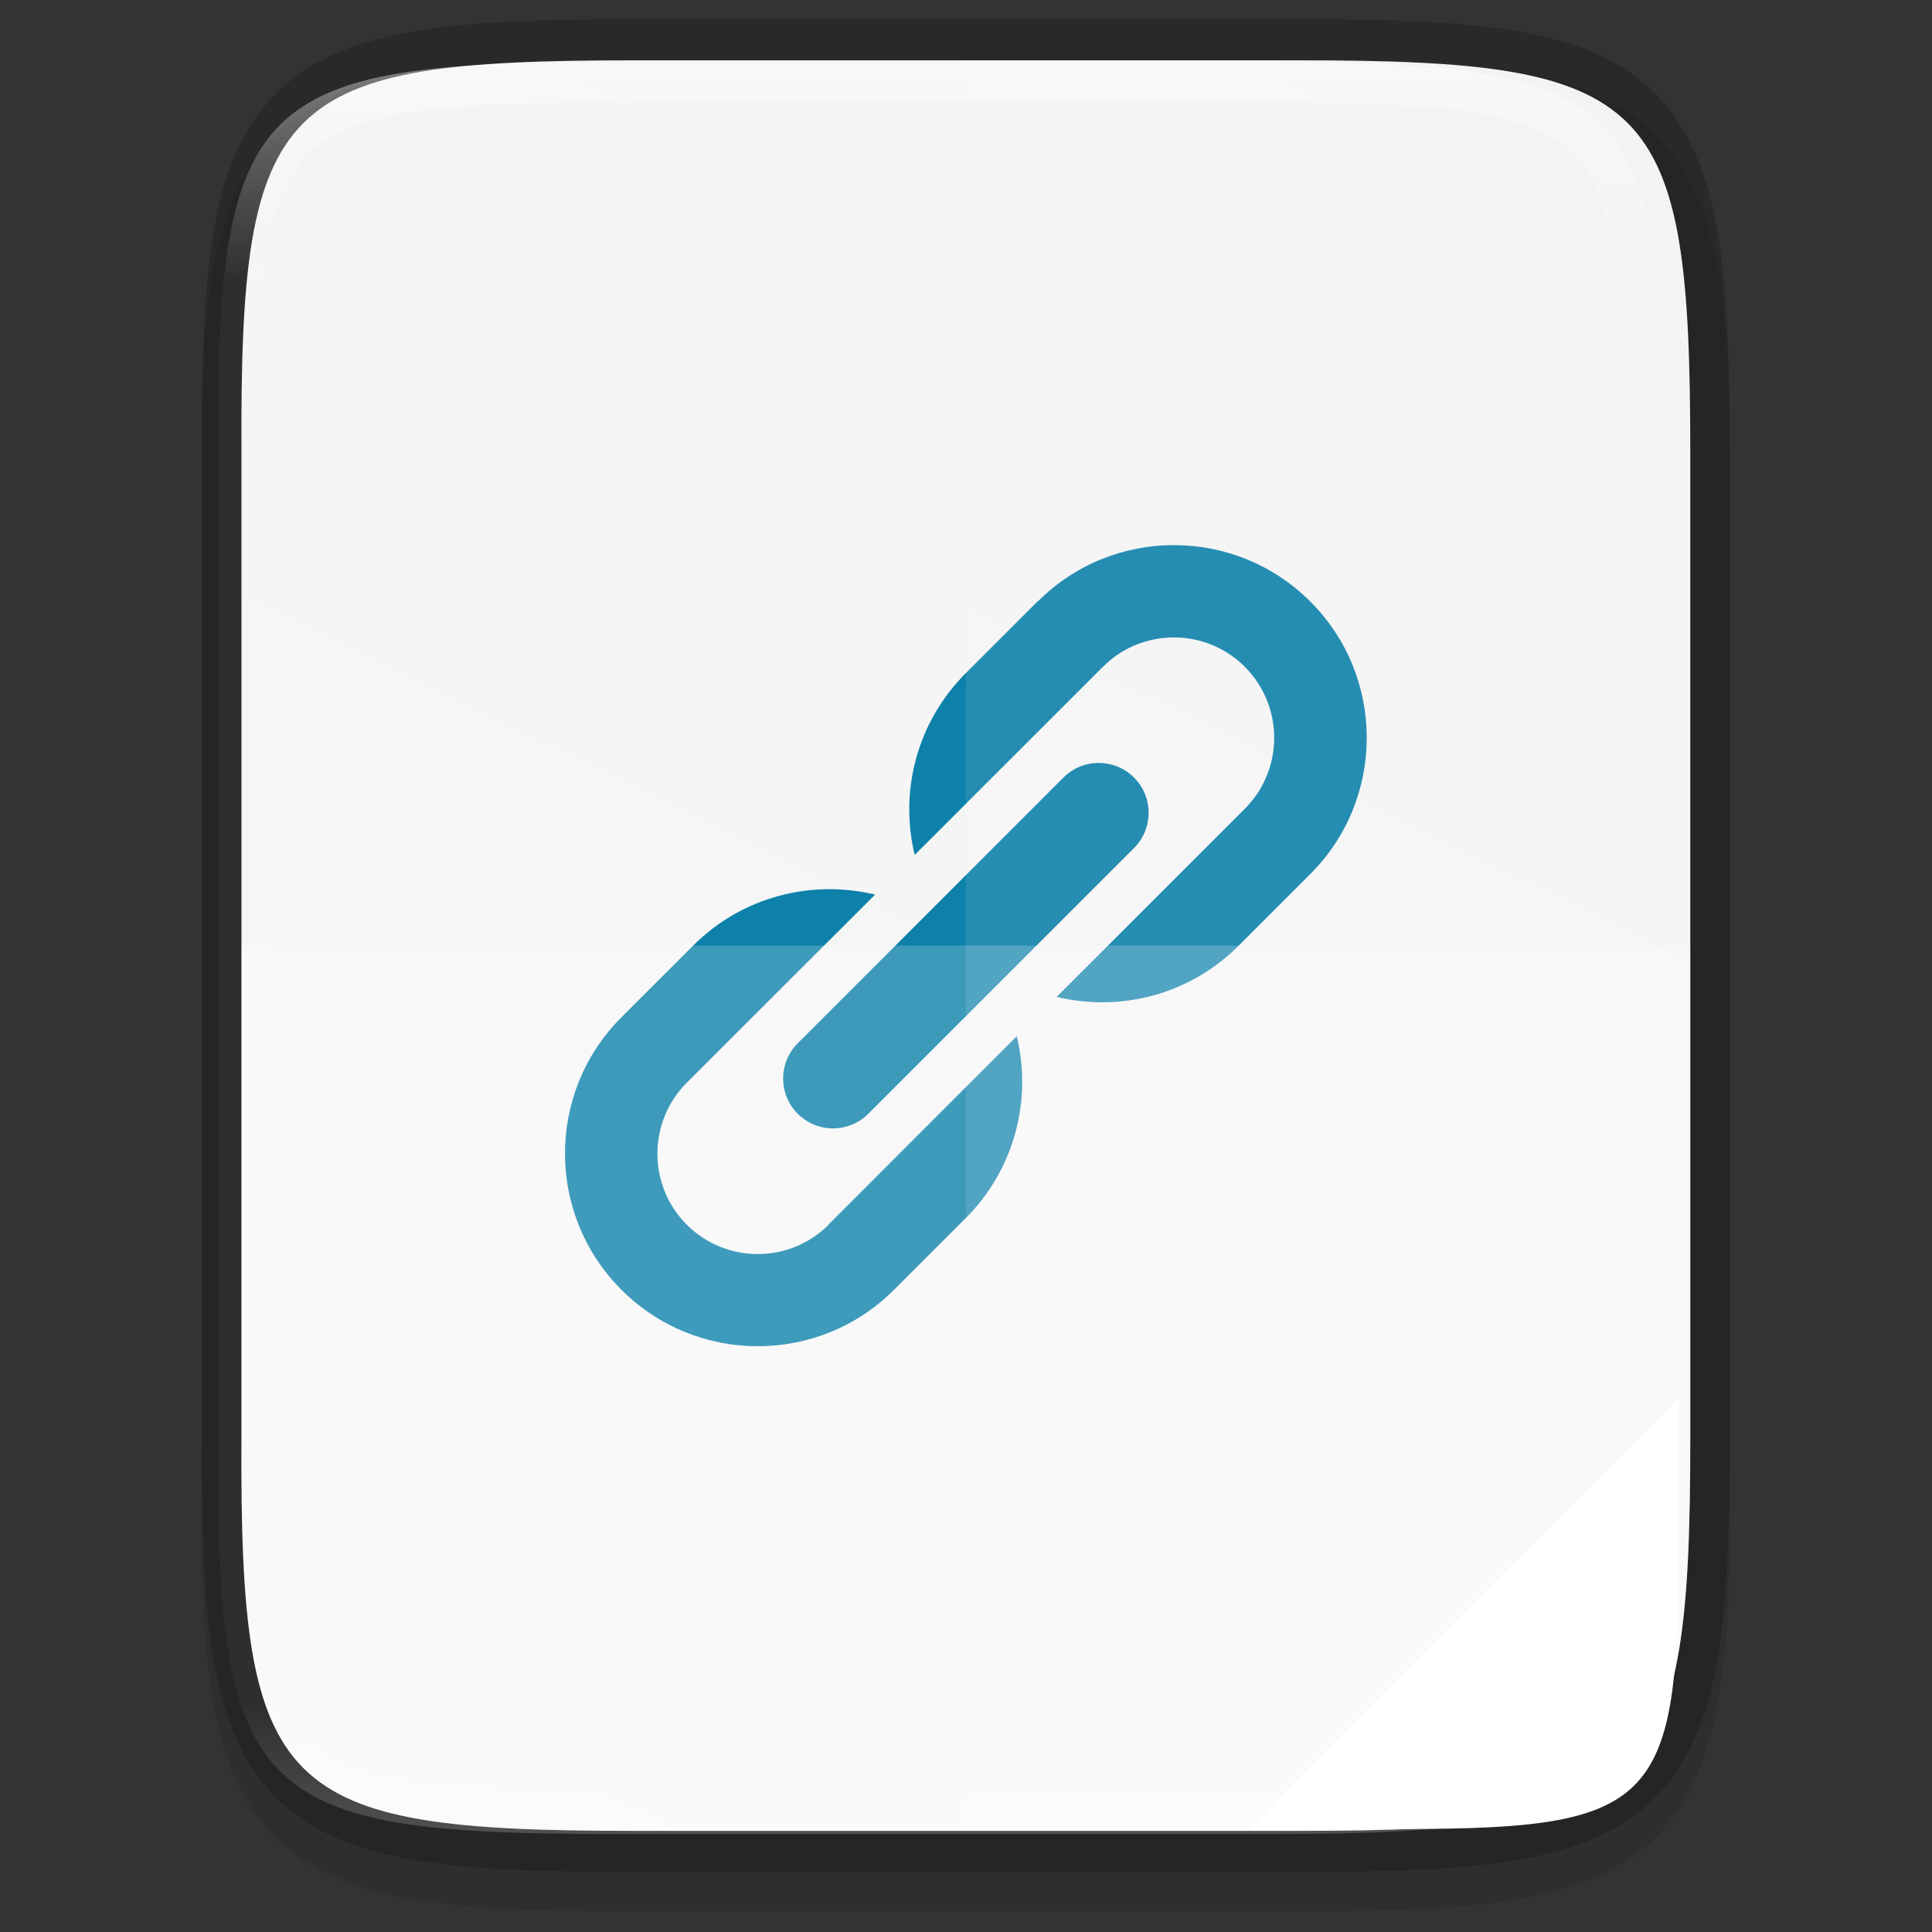 <svg id="svg35" height="48" viewBox="0 0 12.7 12.7" width="48" xmlns="http://www.w3.org/2000/svg" xmlns:xlink="http://www.w3.org/1999/xlink">
  <rect x="0" y="0" width="12.7" height="12.7" fill="#333333" stroke="none"/>
  <linearGradient id="linearGradient1004" gradientUnits="userSpaceOnUse" x1="344" x2="344" y1="62" y2="106">
    <stop id="stop923" offset="0" stop-color="#fff"/>
    <stop id="stop933" offset=".125" stop-color="#fff" stop-opacity=".098"/>
    <stop id="stop931" offset=".925" stop-color="#fff" stop-opacity=".098"/>
    <stop id="stop925" offset="1" stop-color="#fff" stop-opacity=".498"/>
  </linearGradient>
  <clipPath id="clipPath994-35">
    <path id="path996-62" d="m335.731 62c-8.824 0-9.774.906-9.73 9.748v12.252 12.252c-.043 8.842.906 9.748 9.73 9.748h16.539c8.824 0 9.73-.906 9.73-9.748v-12.252-12.252c0-8.842-.906-9.748-9.73-9.748z"/>
  </clipPath>
  <linearGradient id="linearGradient1024" gradientTransform="matrix(0 -.029 .031 0 -3.107 13.329)" gradientUnits="userSpaceOnUse" x1="459.034" x2="35.31" y1="419.233" y2="207.365">
    <stop id="stop4340" offset="0" stop-color="#f2f2f2"/>
    <stop id="stop4342" offset="1" stop-color="#f9f9f9"/>
  </linearGradient>
  <g id="text130-3" enable-background="new" fill="#808080" stroke-width=".049" transform="scale(.978 1.022)">
    <path id="path1020" d="m4.255.388c-.601 0-1.075.013-1.464.076-.39.063-.708.18-.942.403-.234.223-.357.528-.422.901-.065.373-.077.827-.074 1.404v3.169 3.171c-.003.576.01 1.03.074 1.402.065.373.188.678.422.901.234.223.552.34.942.403.39.063.863.076 1.464.076h4.474c.601 0 1.075-.013 1.463-.076.389-.063.707-.18.939-.403.233-.223.355-.528.421-.9.065-.373.079-.826.079-1.402v-3.171-3.171c0-.577-.014-1.03-.079-1.402-.065-.373-.188-.677-.421-.9-.233-.223-.55-.341-.939-.403-.389-.063-.862-.076-1.463-.076z" fill="#000" opacity=".1"/>
    <path id="path958" d="m4.255.388c-2.387 0-2.644.235-2.632 2.523v3.171 3.171c-.012 2.288.245 2.523 2.632 2.523h4.474c2.387 0 2.632-.235 2.632-2.523v-3.171-3.171c0-2.288-.245-2.523-2.632-2.523z" fill="none" opacity=".2" stroke="#000" stroke-width=".529"/>
    <path id="path964" d="m4.255.388c-2.387 0-2.644.235-2.632 2.523v3.171 3.171c-.012 2.288.245 2.523 2.632 2.523h4.474c2.387 0 2.632-.235 2.632-2.523v-3.171-3.171c0-2.288-.245-2.523-2.632-2.523z" fill="url(#linearGradient1024)"/>
    <path id="path8-5" d="m7.622 5.001c.131.125.131.328 0 .454l-1.786 1.709c-.131.125-.343.125-.474 0-.131-.125-.131-.328 0-.454l1.786-1.709c.131-.125.343-.125.474 0zm-2.052 2.876c-.263.252-.691.252-.954 0-.263-.252-.263-.661 0-.913l1.266-1.21c-.425-.098-.892.011-1.223.328l-.482.461c-.506.484-.506 1.269 0 1.753.506.484 1.327.484 1.832 0l.482-.461c.331-.317.446-.764.343-1.17l-1.265 1.211zm1.404-4.009-.482.461c-.332.318-.447.763-.344 1.17l1.265-1.21c.263-.252.691-.252.954 0 .263.252.263.661 0 .913l-1.265 1.21c.425.098.891-.011 1.223-.329l.482-.461c.506-.484.506-1.269 0-1.753-.506-.484-1.327-.484-1.832 0z" fill="#007aa6" fill-opacity=".941" stroke-width=".527"/>
    <g fill="#fff">
      <path id="path1006" d="m1.623 6.082v3.171c-.012 2.288.245 2.523 2.632 2.523h4.474c2.387 0 2.632-.234 2.632-2.523v-3.171z" opacity=".2"/>
      <path id="path1013" d="m6.492.388v11.388h2.237c2.387 0 2.632-.234 2.632-2.523v-3.171-3.171c0-2.288-.245-2.523-2.632-2.523z" opacity=".1"/>
      <path id="path4254-3" d="m8.389 11.765 2.892-2.768v1.037c-.003 1.568-.183 1.73-1.84 1.73z"/>
    </g>
    <path id="path990" clip-path="url(#clipPath994-35)" d="m335.731 62c-8.824 0-9.774.906-9.73 9.748v12.252 12.252c-.043 8.842.906 9.748 9.73 9.748h16.539c8.824 0 9.73-.906 9.73-9.748v-12.252-12.252c0-8.842-.906-9.748-9.73-9.748z" fill="none" opacity=".4" stroke="url(#linearGradient1004)" stroke-width="2" transform="matrix(.27 0 0 .259 -86.554 -15.658)"/>
  </g>
</svg>
